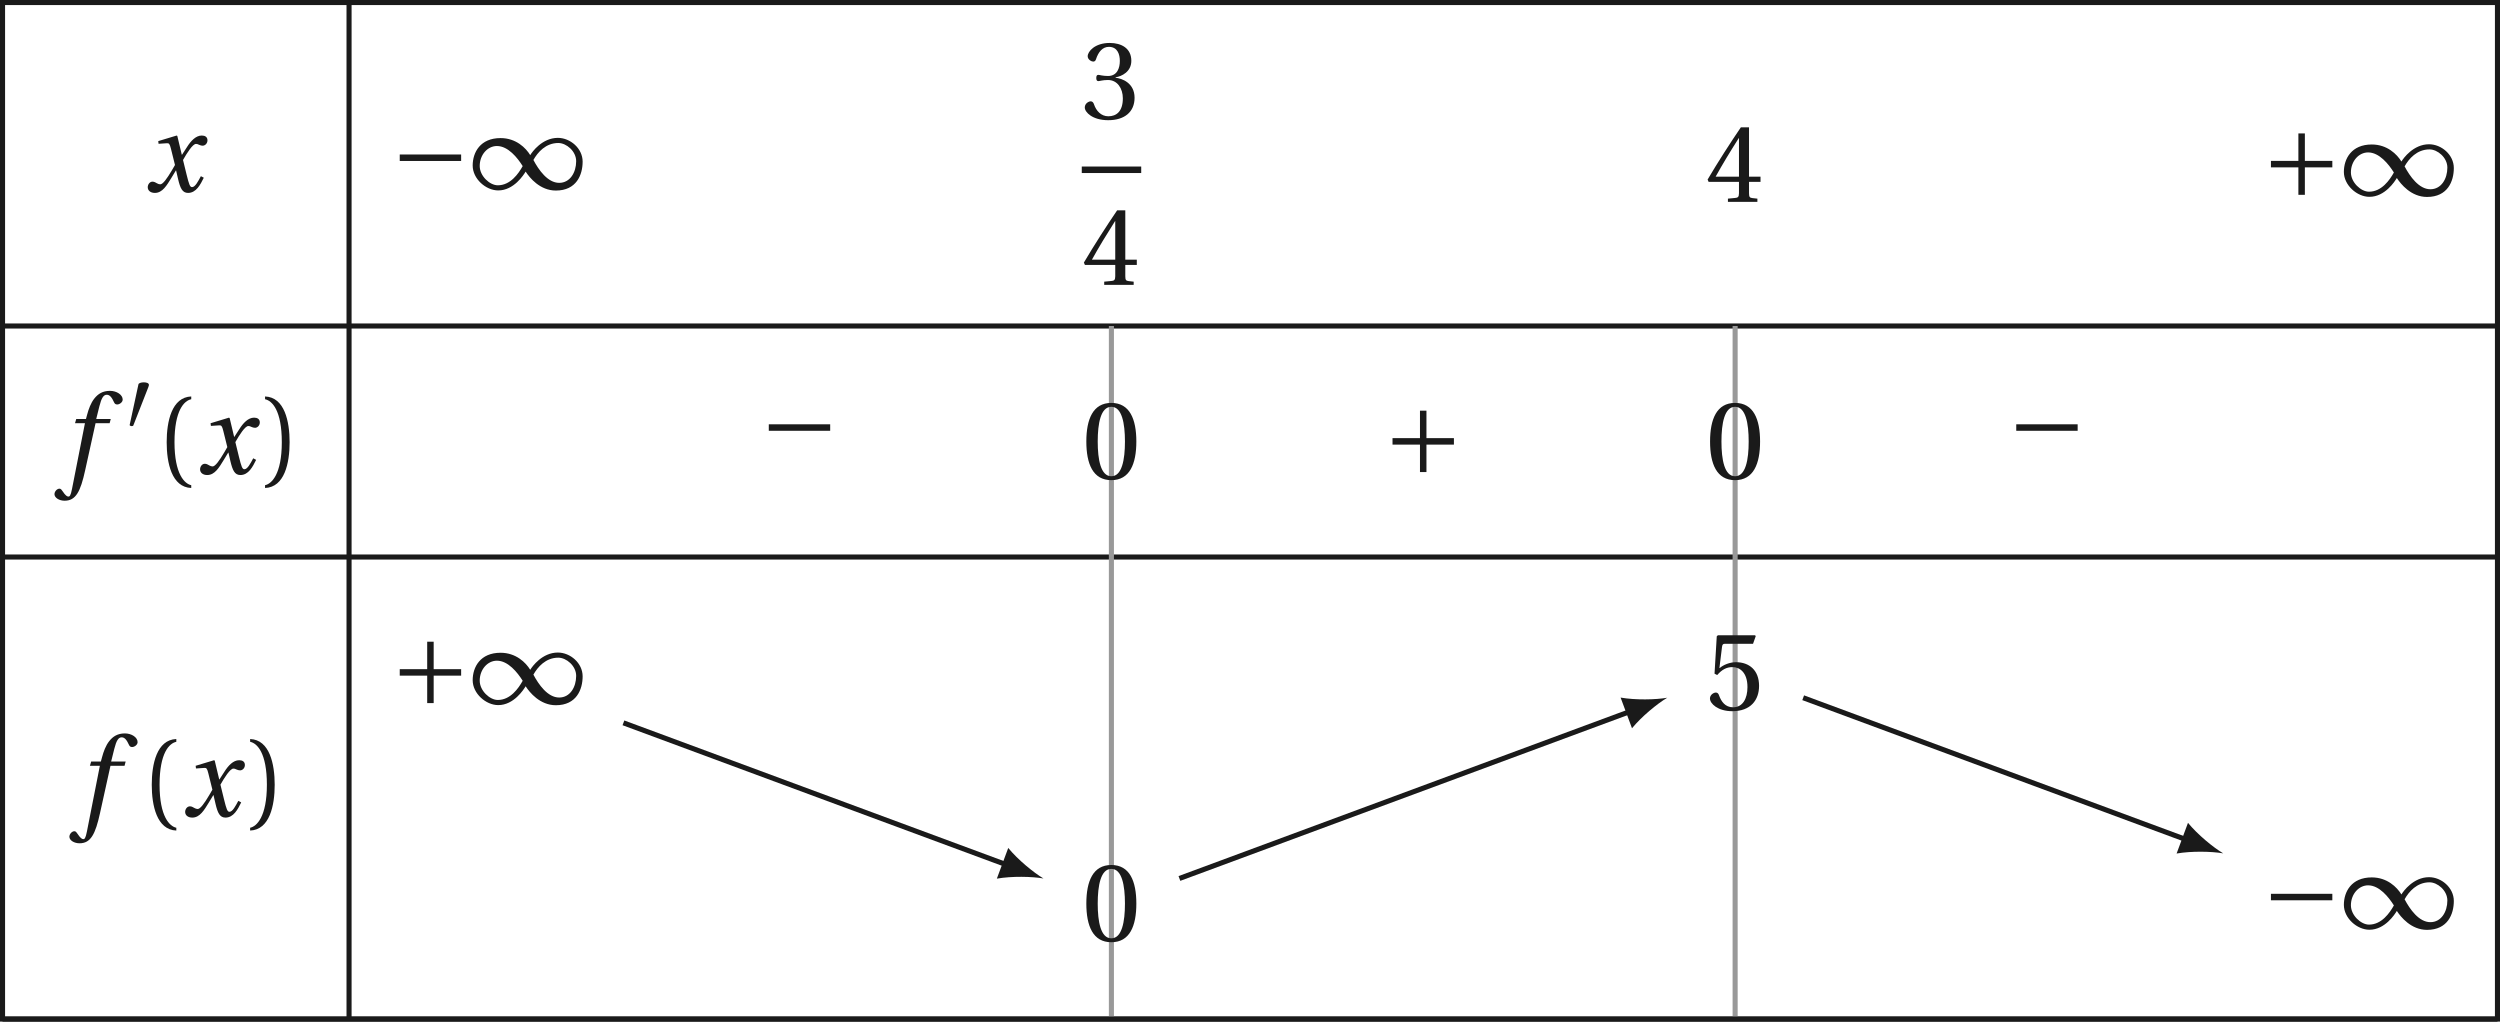 <?xml version='1.0' encoding='UTF-8'?>
<!-- This file was generated by dvisvgm 2.6 -->
<svg height='121.318pt' version='1.1' viewBox='42.574 21.554 296.872 121.318' width='296.872pt' xmlns='http://www.w3.org/2000/svg' xmlns:xlink='http://www.w3.org/1999/xlink'>
<defs>
<path d='M4.734 -5.369H3.309L3.616 -6.607C3.824 -7.44 4.032 -7.747 4.339 -7.747C4.635 -7.747 4.832 -7.506 5.073 -6.98C5.128 -6.87 5.205 -6.794 5.369 -6.794C5.588 -6.794 5.906 -7.002 5.906 -7.276C5.906 -7.747 5.314 -8.131 4.657 -8.131C3.945 -8.131 3.485 -7.835 3.123 -7.375C2.783 -6.947 2.564 -6.355 2.411 -5.775L2.301 -5.369H1.348L1.227 -4.953H2.202L0.931 1.501C0.8 2.181 0.69 2.246 0.581 2.246C0.46 2.246 0.296 2.159 0 1.709C-0.077 1.6 -0.153 1.468 -0.296 1.468C-0.537 1.468 -0.789 1.742 -0.789 2.016C-0.778 2.378 -0.307 2.652 0.208 2.652C1.304 2.652 1.764 1.764 2.224 -0.34L3.243 -4.953H4.624L4.734 -5.369Z' id='g12-102'/>
<path d='M5.556 -1.512C5.293 -1.019 4.997 -0.438 4.69 -0.438C4.482 -0.438 4.394 -0.69 4.153 -1.666L3.802 -3.101C4.197 -3.802 4.756 -4.679 5.073 -4.679C5.172 -4.679 5.26 -4.657 5.38 -4.591C5.49 -4.547 5.599 -4.504 5.731 -4.504C5.972 -4.504 6.202 -4.734 6.202 -5.03C6.202 -5.369 5.95 -5.501 5.643 -5.501C5.062 -5.501 4.569 -4.975 4.186 -4.361L3.704 -3.616H3.682L3.243 -5.457L3.178 -5.501L1.37 -4.953L1.403 -4.69L2.224 -4.745C2.422 -4.756 2.498 -4.701 2.619 -4.197L3.013 -2.608L2.707 -2.082C2.235 -1.282 1.83 -0.712 1.567 -0.712C1.457 -0.712 1.348 -0.756 1.249 -0.811C1.14 -0.866 0.997 -0.975 0.811 -0.975C0.526 -0.975 0.34 -0.69 0.34 -0.427C0.34 -0.11 0.603 0.131 1.041 0.131C1.786 0.131 2.213 -0.614 2.663 -1.348L3.101 -2.071H3.123L3.32 -1.216C3.528 -0.34 3.737 0.131 4.295 0.131C5.095 0.131 5.512 -0.69 5.84 -1.359L5.556 -1.512Z' id='g12-120'/>
<use id='g5-49' transform='scale(1.333)' xlink:href='#g1-49'/>
<use id='g5-161' transform='scale(1.333)' xlink:href='#g1-161'/>
<use id='g5-197' transform='scale(1.333)' xlink:href='#g1-197'/>
<use id='g14-40' transform='scale(1.333)' xlink:href='#g3-40'/>
<use id='g14-41' transform='scale(1.333)' xlink:href='#g3-41'/>
<use id='g14-48' transform='scale(1.333)' xlink:href='#g3-48'/>
<use id='g14-51' transform='scale(1.333)' xlink:href='#g3-51'/>
<use id='g14-52' transform='scale(1.333)' xlink:href='#g3-52'/>
<use id='g14-53' transform='scale(1.333)' xlink:href='#g3-53'/>
<path d='M2.276 -4.15C2.326 -4.273 2.334 -4.347 2.334 -4.38C2.334 -4.553 2.087 -4.627 1.833 -4.627C1.586 -4.627 1.331 -4.553 1.307 -4.43L0.444 -0.436C0.444 -0.378 0.559 -0.329 0.657 -0.329C0.723 -0.329 0.789 -0.353 0.805 -0.394L2.276 -4.15Z' id='g1-48'/>
<path d='M4.035 -1.29C4.315 -0.855 5.079 0.099 6.254 0.099C7.774 0.099 8.226 -1.06 8.226 -2.03C8.226 -3.008 7.314 -3.78 6.402 -3.78C5.243 -3.78 4.504 -2.737 4.372 -2.515H4.364C4.043 -3.041 3.32 -3.764 2.186 -3.764C0.69 -3.764 0.131 -2.712 0.131 -1.742C0.131 -0.764 1.101 0.09 2.013 0.09C3.164 0.09 3.887 -1.06 4.027 -1.29H4.035ZM4.602 -2.153C4.915 -2.712 5.506 -3.402 6.435 -3.402C7.027 -3.402 7.75 -2.802 7.75 -2.063C7.75 -1.233 7.298 -0.468 6.501 -0.468C5.654 -0.468 4.988 -1.422 4.602 -2.153ZM3.813 -1.701C3.501 -1.142 2.909 -0.288 1.981 -0.288C1.389 -0.288 0.649 -0.97 0.649 -1.709C0.649 -2.531 1.225 -3.18 1.915 -3.18C2.737 -3.18 3.427 -2.318 3.813 -1.701Z' id='g1-49'/>
<path d='M5.219 -2.079V-2.556H0.699V-2.079H5.219Z' id='g1-161'/>
<path d='M0.699 -2.556V-2.079H2.72V-0.058H3.197V-2.079H5.219V-2.556H3.197V-4.578H2.72V-2.556H0.699Z' id='g1-197'/>
<path d='M1.438 -2.318C1.438 -4.668 2.153 -5.375 2.671 -5.482V-5.687C1.233 -5.63 0.863 -3.846 0.863 -2.318S1.233 0.994 2.671 1.052V0.846C2.194 0.748 1.438 0.049 1.438 -2.318Z' id='g3-40'/>
<path d='M1.438 -2.318C1.438 0.049 0.682 0.748 0.205 0.846V1.052C1.644 0.994 2.013 -0.789 2.013 -2.318S1.644 -5.63 0.205 -5.687V-5.482C0.723 -5.375 1.438 -4.668 1.438 -2.318Z' id='g3-41'/>
<path d='M2.178 -5.301C2.959 -5.301 3.18 -4.084 3.18 -2.745S2.959 -0.189 2.178 -0.189S1.175 -1.405 1.175 -2.745S1.397 -5.301 2.178 -5.301ZM2.178 -5.588C0.822 -5.588 0.337 -4.389 0.337 -2.745S0.822 0.099 2.178 0.099S4.019 -1.101 4.019 -2.745S3.534 -5.588 2.178 -5.588Z' id='g3-48'/>
<path d='M1.068 -3.008C1.068 -2.868 1.109 -2.778 1.216 -2.778C1.315 -2.778 1.537 -2.86 1.931 -2.86C2.63 -2.86 3.024 -2.227 3.024 -1.512C3.024 -0.534 2.539 -0.189 1.956 -0.189C1.414 -0.189 1.06 -0.6 0.904 -1.06C0.855 -1.216 0.773 -1.29 0.657 -1.29C0.51 -1.29 0.222 -1.134 0.222 -0.838C0.222 -0.485 0.789 0.099 1.948 0.099C3.139 0.099 3.887 -0.501 3.887 -1.553C3.887 -2.654 2.942 -2.983 2.49 -3.024V-3.057C2.934 -3.131 3.649 -3.46 3.649 -4.273C3.649 -5.186 2.934 -5.588 2.055 -5.588C0.97 -5.588 0.436 -4.964 0.436 -4.61C0.436 -4.356 0.723 -4.216 0.838 -4.216C0.945 -4.216 1.011 -4.273 1.044 -4.38C1.225 -4.939 1.537 -5.301 1.997 -5.301C2.646 -5.301 2.802 -4.725 2.802 -4.265C2.802 -3.772 2.63 -3.156 1.931 -3.156C1.537 -3.156 1.315 -3.238 1.216 -3.238C1.109 -3.238 1.068 -3.156 1.068 -3.008Z' id='g3-51'/>
<path d='M2.465 -1.471V-0.633C2.465 -0.353 2.375 -0.304 2.178 -0.288L1.652 -0.238V0H3.821V-0.238L3.452 -0.279C3.263 -0.304 3.205 -0.353 3.205 -0.633V-1.471H4.052V-1.857H3.205V-5.49H2.605C1.833 -4.356 0.912 -2.926 0.156 -1.644L0.23 -1.471H2.465ZM0.748 -1.857C1.241 -2.753 1.816 -3.698 2.449 -4.693H2.465V-1.857H0.748Z' id='g3-52'/>
<path d='M3.501 -4.865L3.698 -5.424L3.657 -5.49H0.912L0.83 -5.416L0.666 -2.663L0.863 -2.564C1.208 -2.959 1.545 -3.148 1.989 -3.148C2.515 -3.148 3.09 -2.761 3.09 -1.677C3.09 -0.83 2.745 -0.189 2.03 -0.189C1.455 -0.189 1.159 -0.608 0.994 -1.077C0.953 -1.2 0.879 -1.274 0.764 -1.274C0.6 -1.274 0.329 -1.109 0.329 -0.838C0.329 -0.46 0.904 0.099 1.972 0.099C3.328 0.099 3.945 -0.723 3.945 -1.767C3.945 -2.917 3.222 -3.509 2.244 -3.509C1.792 -3.509 1.307 -3.312 1.044 -3.074L1.027 -3.09L1.216 -4.627C1.241 -4.832 1.298 -4.865 1.455 -4.865H3.501Z' id='g3-53'/>
</defs>
<g id='page1'>
<path d='M42.875 60.266H339.145' fill='none' stroke='#1a1a1a' stroke-miterlimit='10' stroke-width='0.603'/>
<path d='M84.023 21.855V60.266' fill='none' stroke='#1a1a1a' stroke-miterlimit='10' stroke-width='0.603'/>
<g fill='#1a1a1a' transform='matrix(1.21 0 0 1.21 10.115 -7.526)'>
<use x='40.985' xlink:href='#g12-120' y='42.835'/>
</g>
<g fill='#1a1a1a' transform='matrix(1.21 0 0 1.21 39.613 -7.808)'>
<use x='40.746' xlink:href='#g5-161' y='42.835'/>
<use x='48.661' xlink:href='#g5-49' y='42.835'/>
</g>
<g fill='#1a1a1a' transform='matrix(1.21 0 0 1.21 120.283 -6.369)'>
<use x='41.942' xlink:href='#g14-51' y='34.741'/>
</g>
<rect fill='#1a1a1a' height='0.638' transform='matrix(1.21 0 0 1.21 120.283 -6.369)' width='5.834' x='41.942' y='39.42'/>
<g fill='#1a1a1a' transform='matrix(1.21 0 0 1.21 120.283 -6.369)'>
<use x='41.942' xlink:href='#g14-52' y='51.036'/>
</g>
<g fill='#1a1a1a' transform='matrix(1.21 0 0 1.21 195.796 -6.304)'>
<use x='40.746' xlink:href='#g14-52' y='42.835'/>
</g>
<g fill='#1a1a1a' transform='matrix(1.21 0 0 1.21 261.815 -7.048)'>
<use x='40.746' xlink:href='#g5-197' y='42.835'/>
<use x='48.661' xlink:href='#g5-49' y='42.835'/>
</g>
<path d='M42.875 87.699H339.145' fill='none' stroke='#1a1a1a' stroke-miterlimit='10' stroke-width='0.603'/>
<path d='M84.023 60.266V87.699' fill='none' stroke='#1a1a1a' stroke-miterlimit='10' stroke-width='0.603'/>
<g fill='#1a1a1a' transform='matrix(1.21 0 0 1.21 -0.753 25.975)'>
<use x='41.942' xlink:href='#g12-102' y='42.835'/>
<use x='48.087' xlink:href='#g1-48' y='38.495'/>
<use x='51.015' xlink:href='#g14-40' y='42.835'/>
<use x='55.103' xlink:href='#g12-120' y='42.835'/>
<use x='61.547' xlink:href='#g14-41' y='42.835'/>
</g>
<g fill='#1a1a1a' transform='matrix(1.21 0 0 1.21 83.437 24.232)'>
<use x='40.746' xlink:href='#g5-161' y='42.835'/>
</g>
<path d='M174.551 60.266V87.699' fill='none' stroke='#999999' stroke-miterlimit='10' stroke-width='0.603'/>
<g fill='#1a1a1a' transform='matrix(1.21 0 0 1.21 121.729 26.582)'>
<use x='40.746' xlink:href='#g14-48' y='42.835'/>
</g>
<g fill='#1a1a1a' transform='matrix(1.21 0 0 1.21 157.504 25.874)'>
<use x='40.746' xlink:href='#g5-197' y='42.835'/>
</g>
<path d='M248.618 60.266V87.699' fill='none' stroke='#999999' stroke-miterlimit='10' stroke-width='0.603'/>
<g fill='#1a1a1a' transform='matrix(1.21 0 0 1.21 195.796 26.582)'>
<use x='40.746' xlink:href='#g14-48' y='42.835'/>
</g>
<g fill='#1a1a1a' transform='matrix(1.21 0 0 1.21 231.572 24.232)'>
<use x='40.746' xlink:href='#g5-161' y='42.835'/>
</g>
<path d='M42.875 142.57H339.145' fill='none' stroke='#1a1a1a' stroke-miterlimit='10' stroke-width='0.603'/>
<path d='M84.023 87.699V142.57' fill='none' stroke='#1a1a1a' stroke-miterlimit='10' stroke-width='0.603'/>
<g fill='#1a1a1a' transform='matrix(1.21 0 0 1.21 1.018 66.654)'>
<use x='41.942' xlink:href='#g12-102' y='42.835'/>
<use x='48.087' xlink:href='#g14-40' y='42.835'/>
<use x='52.175' xlink:href='#g12-120' y='42.835'/>
<use x='58.619' xlink:href='#g14-41' y='42.835'/>
</g>
<g fill='#1a1a1a' transform='matrix(1.21 0 0 1.21 39.613 53.309)'>
<use x='40.746' xlink:href='#g5-197' y='42.835'/>
<use x='48.661' xlink:href='#g5-49' y='42.835'/>
</g>
<path d='M174.551 87.699V142.57' fill='none' stroke='#999999' stroke-miterlimit='10' stroke-width='0.603'/>
<g fill='#1a1a1a' transform='matrix(1.21 0 0 1.21 121.729 81.453)'>
<use x='40.746' xlink:href='#g14-48' y='42.835'/>
</g>
<path d='M248.618 87.699V142.57' fill='none' stroke='#999999' stroke-miterlimit='10' stroke-width='0.603'/>
<g fill='#1a1a1a' transform='matrix(1.21 0 0 1.21 195.796 54.018)'>
<use x='40.746' xlink:href='#g14-53' y='42.835'/>
</g>
<g fill='#1a1a1a' transform='matrix(1.21 0 0 1.21 261.815 79.985)'>
<use x='40.746' xlink:href='#g5-161' y='42.835'/>
<use x='48.661' xlink:href='#g5-49' y='42.835'/>
</g>
<path d='M42.875 21.856V142.57H339.145V21.856Z' fill='none' stroke='#1a1a1a' stroke-miterlimit='10' stroke-width='0.603'/>
<path d='M116.605 107.391L162.109 124.25' fill='none' stroke='#1a1a1a' stroke-miterlimit='10' stroke-width='0.603'/>
<path d='M166.484 125.871C165.277 125.148 163.441 123.637 162.301 122.246L160.949 125.891C162.723 125.582 165.098 125.633 166.484 125.871' fill='#1a1a1a'/>
<path d='M182.629 125.871L236.179 106.031' fill='none' stroke='#1a1a1a' stroke-miterlimit='10' stroke-width='0.603'/>
<path d='M240.555 104.41C239.168 104.649 236.793 104.699 235.019 104.391L236.371 108.035C237.512 106.645 239.347 105.133 240.555 104.41' fill='#1a1a1a'/>
<path d='M256.7 104.41L302.203 121.27' fill='none' stroke='#1a1a1a' stroke-miterlimit='10' stroke-width='0.603'/>
<path d='M306.579 122.89C305.372 122.168 303.536 120.656 302.395 119.265L301.043 122.91C302.817 122.601 305.192 122.652 306.579 122.89' fill='#1a1a1a'/>
</g>
</svg>